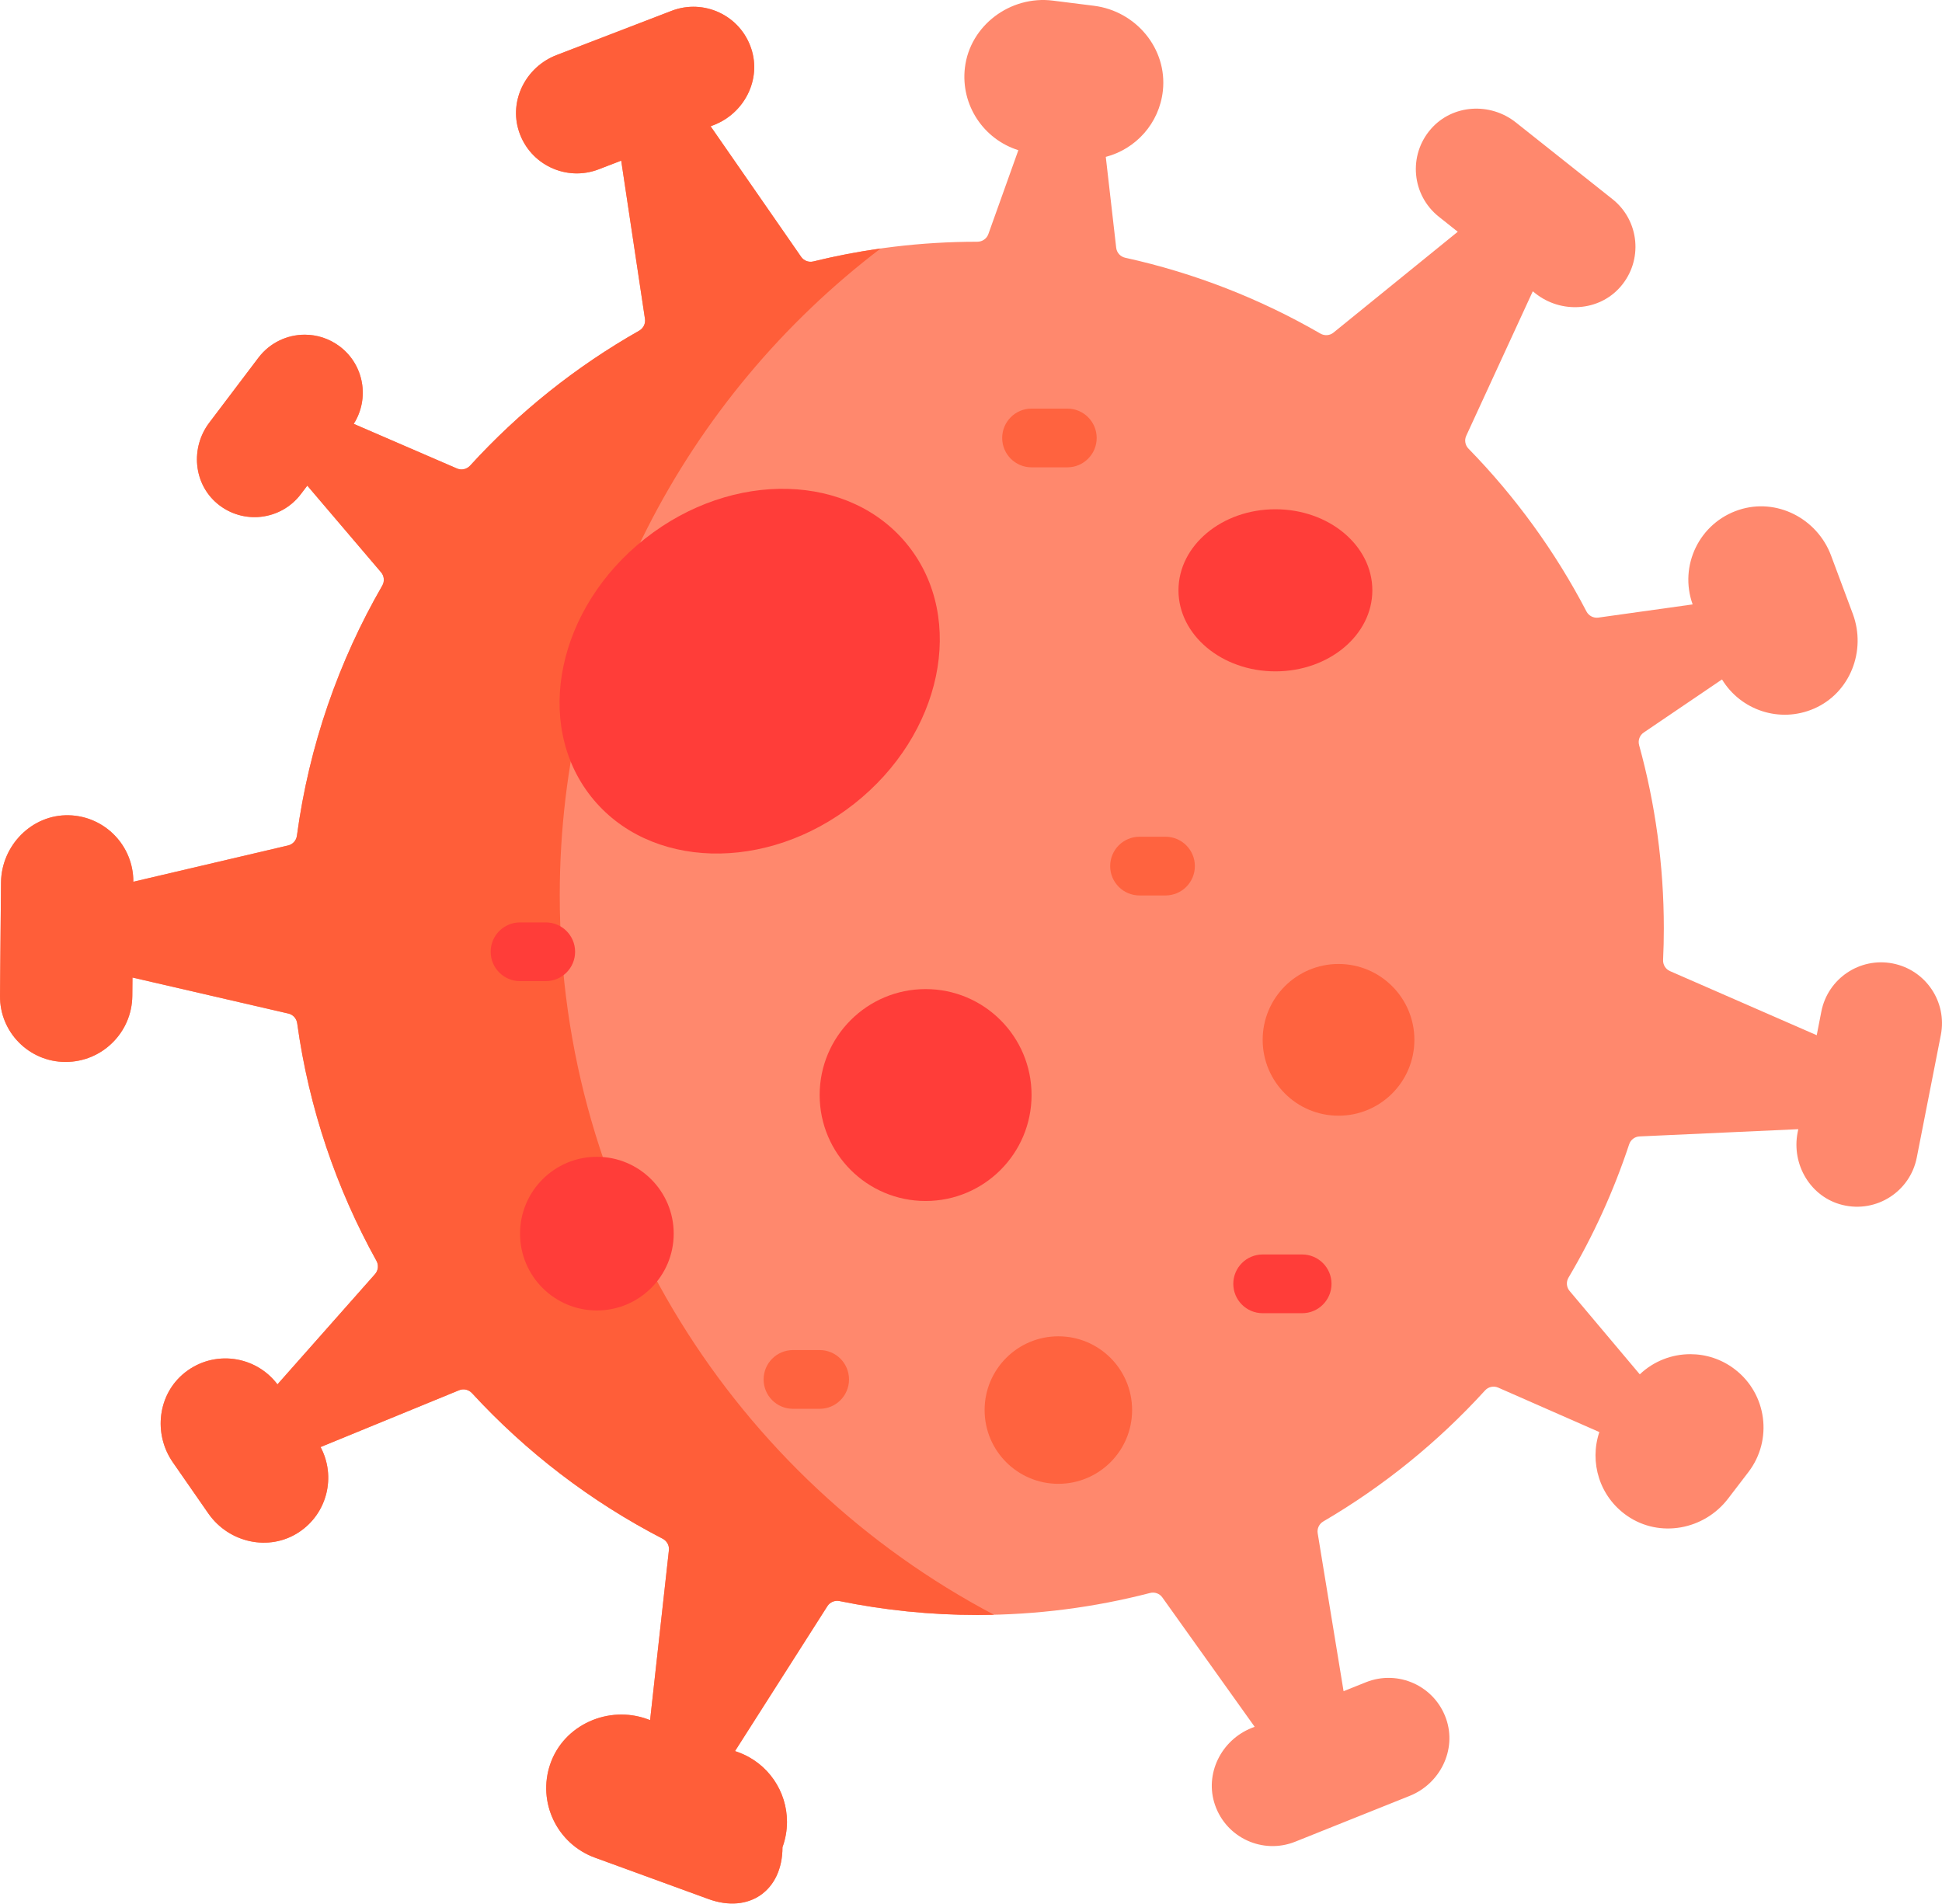 <svg width="512" height="502" viewBox="0 0 512 502" fill="none" xmlns="http://www.w3.org/2000/svg">
<path d="M499.031 254.007C507.733 255.72 513.401 264.154 511.697 272.846L505.349 305.178C503.594 314.129 494.716 319.868 485.755 317.669C477.363 315.615 472.273 307.037 473.935 298.561L474.111 297.694L432.261 299.604C431.001 299.656 429.907 300.492 429.515 301.699C425.427 314.046 420.049 325.814 413.535 336.819C412.874 337.934 412.977 339.348 413.813 340.339L432.323 362.327C435.998 358.828 440.798 357.011 445.65 357.011C449.738 357.011 453.867 358.301 457.367 360.985C465.842 367.468 467.452 379.598 460.969 388.083L455.601 395.093C449.304 403.331 437.567 405.54 429.019 399.645C421.659 394.577 418.996 385.461 421.659 377.543L394.994 365.827C393.787 365.3 392.393 365.61 391.516 366.58C379.169 380.135 364.799 391.8 348.881 401.111C347.787 401.751 347.198 402.99 347.405 404.239L354.228 445.862L360.133 443.498C368.609 440.112 378.25 444.448 381.275 453.171C384.104 461.336 379.665 470.266 371.643 473.466L341.469 485.544C333.004 488.93 323.362 484.594 320.338 475.871C317.509 467.706 321.948 458.776 329.969 455.566L330.785 455.246L306.443 421.138C305.71 420.106 304.419 419.651 303.191 419.972C288.646 423.739 273.388 425.763 257.656 425.763C245.206 425.763 233.066 424.493 221.329 422.098C220.09 421.85 218.82 422.377 218.139 423.44L193.786 461.646L194.643 461.956C202.571 464.846 207.485 472.33 207.485 480.3C207.485 482.53 207.103 484.79 206.298 487C206.298 498.427 197.513 504.58 186.777 500.657L156.85 489.745C146.837 486.101 141.613 475.107 145.072 465.063C148.623 454.709 160.422 449.485 170.704 453.233L171.396 453.48L176.351 408.709C176.495 407.45 175.835 406.252 174.709 405.664C155.756 395.877 138.754 382.839 124.436 367.282C123.569 366.343 122.216 366.033 121.039 366.518L84.516 381.497C88.645 389.219 86.323 399.005 78.787 403.96C70.921 409.132 60.298 406.727 54.93 399.005L45.577 385.534C40.344 378.008 41.562 367.52 48.767 361.842C56.448 355.793 67.4 357.362 73.15 364.97L98.876 335.9C99.733 334.93 99.877 333.526 99.247 332.4C88.687 313.365 81.461 292.223 78.353 269.77C78.178 268.511 77.259 267.489 76.031 267.21L34.924 257.713L34.883 262.534C34.841 267.354 32.859 271.721 29.669 274.87C26.49 278.029 22.113 279.969 17.282 279.969C7.681 279.969 -0.092 272.134 0.001 262.534L0.269 232.669C0.352 222.903 8.424 214.676 18.18 214.934C27.646 215.181 35.203 222.965 35.151 232.462L75.958 222.893C77.197 222.604 78.116 221.582 78.281 220.322C81.481 196.579 89.296 174.292 100.785 154.389C101.425 153.274 101.312 151.88 100.476 150.889L81.017 128.034L79.324 130.263C74.08 137.201 64.066 138.408 57.304 132.782C50.966 127.497 50.192 118.02 55.168 111.444L68.133 94.308C71.148 90.334 75.721 88.238 80.356 88.238C83.567 88.238 86.808 89.25 89.575 91.335C95.985 96.177 97.492 105.075 93.26 111.744L120.472 123.512C121.669 124.028 123.052 123.719 123.94 122.758C136.782 108.678 151.823 96.641 168.526 87.175C169.62 86.545 170.229 85.317 170.043 84.067L163.777 42.352L157.831 44.643C149.325 47.916 139.735 43.446 136.834 34.692C134.108 26.485 138.671 17.617 146.734 14.521L177.063 2.855C185.58 -0.417 195.159 4.043 198.06 12.807C200.786 21.003 196.233 29.871 188.16 32.978L187.345 33.288L211.212 67.705C211.935 68.748 213.215 69.223 214.443 68.923C228.297 65.527 242.759 63.731 257.656 63.731H257.676C258.977 63.731 260.143 62.936 260.577 61.708L268.485 39.595C259.328 36.726 253.227 27.693 254.394 17.845C255.725 6.685 266.41 -1.243 277.569 0.161L288.429 1.524C299.495 2.917 307.795 12.828 306.587 23.925C305.637 32.565 299.423 39.296 291.536 41.361L294.282 65.331C294.427 66.621 295.387 67.674 296.667 67.953C315.021 71.989 332.333 78.813 348.127 87.949C349.232 88.579 350.595 88.486 351.575 87.68L384.331 61.099L379.355 57.145C372.201 51.467 371.189 40.948 377.259 34C382.937 27.486 392.899 26.908 399.66 32.287L425.107 52.489C432.261 58.156 433.273 68.686 427.203 75.633C421.525 82.137 411.563 82.715 404.801 77.347L404.11 76.8L386.571 114.882C386.034 116.028 386.282 117.38 387.169 118.289C399.516 130.934 410.025 145.387 418.263 161.202C418.861 162.348 420.111 162.998 421.391 162.823L446.259 159.344C442.605 149.144 448.024 137.841 458.451 134.424C468.392 131.162 479.107 136.684 482.762 146.491L488.491 161.852C492.104 171.566 487.768 182.684 478.271 186.813C469.166 190.767 458.895 187.195 454.001 179.123L433.365 193.121C432.282 193.854 431.796 195.196 432.147 196.455C436.39 211.837 438.661 228.023 438.661 244.747C438.661 247.544 438.599 250.321 438.465 253.078C438.413 254.347 439.126 255.514 440.282 256.02L478.973 272.919L480.191 266.673C481.905 257.971 490.339 252.303 499.031 254.007V254.007Z" fill="#FF886D"/>
<path d="M336.256 176.995C350.37 176.995 361.812 167.428 361.812 155.627C361.812 143.826 350.37 134.26 336.256 134.26C322.142 134.26 310.7 143.826 310.7 155.627C310.7 167.428 322.142 176.995 336.256 176.995Z" fill="#FF3D39"/>
<path d="M244.032 316.627C259.459 316.627 271.966 304.121 271.966 288.693C271.966 273.266 259.459 260.76 244.032 260.76C228.605 260.76 216.099 273.266 216.099 288.693C216.099 304.121 228.605 316.627 244.032 316.627Z" fill="#FF3D39"/>
<path d="M352.897 294.141C363.942 294.141 372.897 285.187 372.897 274.141C372.897 263.095 363.942 254.141 352.897 254.141C341.851 254.141 332.897 263.095 332.897 274.141C332.897 285.187 341.851 294.141 352.897 294.141Z" fill="#FF633F"/>
<path d="M279.033 391.189C289.772 391.189 298.477 382.483 298.477 371.744C298.477 361.005 289.772 352.299 279.033 352.299C268.294 352.299 259.588 361.005 259.588 371.744C259.588 382.483 268.294 391.189 279.033 391.189Z" fill="#FF633F"/>
<path d="M147.574 236.077C147.574 166.491 180.77 104.645 232.168 65.511C226.167 66.357 220.243 67.501 214.443 68.923C213.215 69.223 211.935 68.748 211.212 67.705L187.345 33.288L188.16 32.978C196.233 29.871 200.786 21.003 198.06 12.807C195.159 4.043 185.58 -0.417 177.063 2.855L146.734 14.521C138.671 17.617 134.108 26.485 136.834 34.692C139.735 43.446 149.325 47.916 157.831 44.643L163.777 42.352L170.043 84.067C170.229 85.317 169.62 86.545 168.526 87.175C151.823 96.641 136.782 108.678 123.94 122.758C123.052 123.719 121.669 124.028 120.472 123.512L93.26 111.744C97.492 105.075 95.985 96.177 89.575 91.335C86.808 89.25 83.567 88.238 80.356 88.238C75.721 88.238 71.148 90.334 68.133 94.308L55.168 111.444C50.192 118.02 50.966 127.497 57.304 132.782C64.066 138.408 74.08 137.201 79.324 130.263L81.017 128.034L100.476 150.889C101.312 151.88 101.425 153.274 100.785 154.389C89.296 174.292 81.481 196.579 78.281 220.322C78.116 221.582 77.197 222.604 75.958 222.893L35.151 232.462C35.203 222.965 27.646 215.181 18.18 214.934C8.424 214.676 0.352 222.903 0.269 232.669L0.001 262.534C-0.092 272.134 7.681 279.969 17.282 279.969C22.113 279.969 26.49 278.029 29.669 274.87C32.859 271.721 34.841 267.354 34.883 262.534L34.924 257.713L76.031 267.21C77.259 267.489 78.178 268.511 78.353 269.77C81.461 292.223 88.687 313.365 99.247 332.4C99.877 333.526 99.733 334.93 98.876 335.9L73.15 364.97C67.4 357.362 56.448 355.793 48.767 361.842C41.562 367.52 40.344 378.008 45.577 385.534L54.93 399.005C60.298 406.727 70.921 409.132 78.787 403.96C86.323 399.005 88.645 389.219 84.516 381.497L121.039 366.518C122.216 366.033 123.569 366.343 124.436 367.282C138.754 382.839 155.756 395.877 174.709 405.664C175.835 406.252 176.495 407.45 176.351 408.709L171.396 453.48L170.704 453.233C160.422 449.485 148.623 454.709 145.072 465.063C141.613 475.107 146.837 486.101 156.85 489.745L186.777 500.657C197.513 504.58 206.298 498.427 206.298 487C207.103 484.79 207.485 482.53 207.485 480.3C207.485 472.33 202.571 464.846 194.643 461.956L193.786 461.646L218.139 423.44C218.82 422.377 220.09 421.85 221.329 422.098C233.066 424.493 245.206 425.763 257.656 425.763C259.12 425.763 260.609 425.744 262.066 425.71C194.008 389.822 147.574 318.365 147.574 236.077V236.077Z" fill="#FF5E39"/>
<path d="M157.363 345.487C168.55 345.487 177.619 336.418 177.619 325.231C177.619 314.044 168.55 304.975 157.363 304.975C146.176 304.975 137.107 314.044 137.107 325.231C137.107 336.418 146.176 345.487 157.363 345.487Z" fill="#FF3D39"/>
<path d="M307.278 236.077H300.434C296.157 236.077 292.691 232.611 292.691 228.335C292.691 224.059 296.157 220.593 300.434 220.593H307.278C311.555 220.593 315.02 224.059 315.02 228.335C315.02 232.611 311.555 236.077 307.278 236.077Z" fill="#FF633F"/>
<path d="M216.098 371.414H209.066C204.789 371.414 201.323 367.947 201.323 363.671C201.323 359.395 204.789 355.929 209.066 355.929H216.098C220.375 355.929 223.84 359.395 223.84 363.671C223.84 367.947 220.375 371.414 216.098 371.414Z" fill="#FF633F"/>
<path d="M143.88 258.662H137.106C132.829 258.662 129.364 255.196 129.364 250.92C129.364 246.644 132.829 243.178 137.106 243.178H143.88C148.157 243.178 151.623 246.644 151.623 250.92C151.623 255.196 148.157 258.662 143.88 258.662Z" fill="#FF3D39"/>
<path d="M281.392 123.206H271.965C267.688 123.206 264.222 119.739 264.222 115.463C264.222 111.187 267.688 107.721 271.965 107.721H281.392C285.668 107.721 289.134 111.187 289.134 115.463C289.134 119.739 285.668 123.206 281.392 123.206Z" fill="#FF633F"/>
<path d="M343.307 346.21H332.897C328.62 346.21 325.154 342.743 325.154 338.467C325.154 334.192 328.62 330.725 332.897 330.725H343.307C347.583 330.725 351.049 334.192 351.049 338.467C351.049 342.743 347.582 346.21 343.307 346.21Z" fill="#FF3D39"/>
<path d="M225.216 211.905C248.334 193.676 254.733 163.247 239.509 143.94C224.285 124.633 193.202 123.759 170.085 141.988C146.967 160.218 140.568 190.647 155.792 209.954C171.016 229.261 202.098 230.134 225.216 211.905Z" fill="#FF3D39"/>
</svg>
